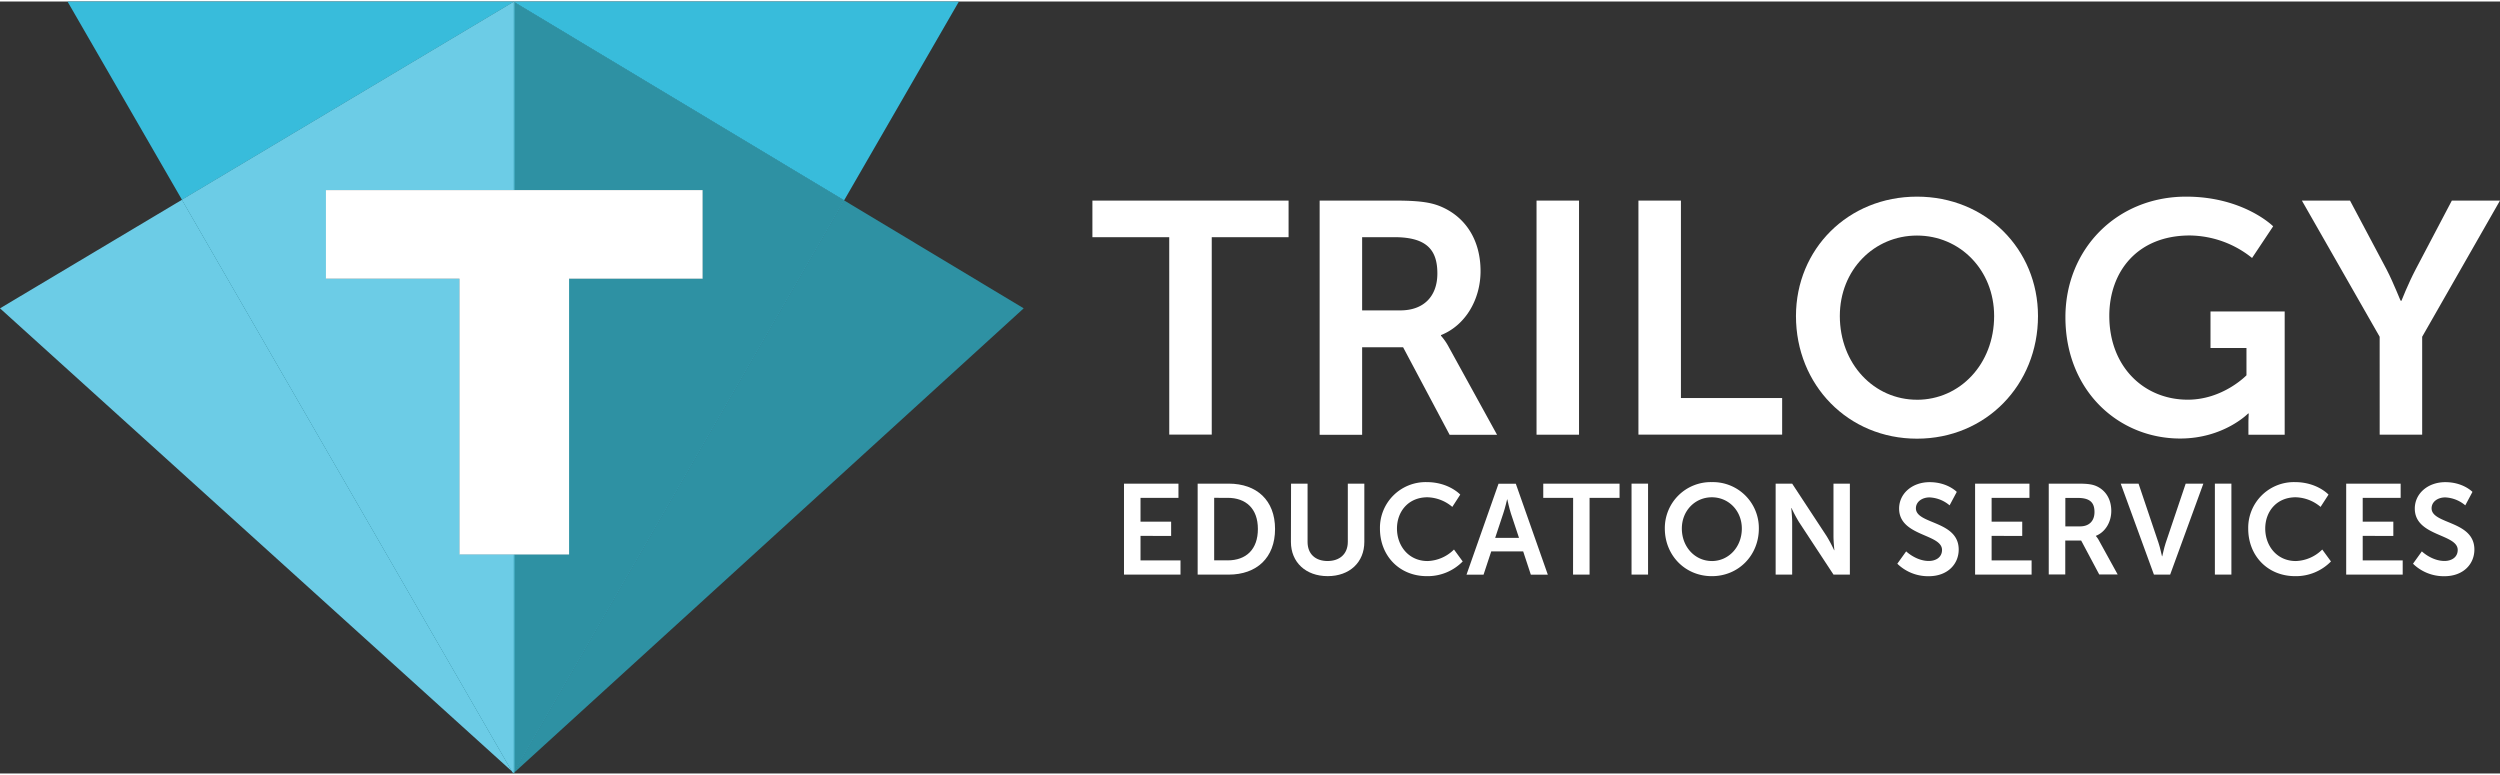 <svg xmlns="http://www.w3.org/2000/svg" width="300" height="93" viewBox="0 0 1000.27 308.87"><rect x="0" y="0" width="1000.27" height="308.87" fill="#333333" stroke="none"/><defs><style>.cls-1{isolation:isolate;}.cls-2{fill:#38bcdb;}.cls-2,.cls-3,.cls-4{mix-blend-mode:overlay;}.cls-3{fill:#2e91a3;}.cls-4{fill:#6ccce6;}.cls-5{fill:#fff;}.cls-6{fill:#fff;}</style></defs><title>logo_trilogy_wht_txt</title><g class="cls-1"><g id="Layer_2" data-name="Layer 2"><g id="Layer_1-2" data-name="Layer 1"><polygon class="cls-2" points="337.73 79.57 383.67 0 205.76 0 205.76 0.26 337.73 79.57"/><polygon class="cls-2" points="205.76 0 205.34 0 205.55 0.13 205.76 0"/><polygon class="cls-2" points="205.34 0 27.01 0 72.81 79.32 205.34 0.25 205.34 0"/><polygon class="cls-2" points="204.88 308.07 205.34 308.87 205.34 308.49 204.88 308.07"/><polygon class="cls-3" points="205.34 308.87 205.55 308.68 205.49 308.62 205.34 308.87"/><polygon class="cls-3" points="205.76 308.49 409.59 122.76 337.73 79.57 205.76 308.14 205.76 308.49"/><polygon class="cls-2" points="205.76 75.45 281.12 75.45 281.12 110.9 227.69 110.9 227.69 221.25 205.76 221.25 205.76 308.14 337.73 79.57 205.76 0.26 205.76 75.45"/><polygon class="cls-3" points="205.76 75.45 281.12 75.45 281.12 110.9 227.69 110.9 227.69 221.25 205.76 221.25 205.76 308.14 337.73 79.57 205.76 0.26 205.76 75.45"/><polygon class="cls-2" points="205.34 308.49 205.34 308.87 205.49 308.62 205.34 308.49"/><polygon class="cls-3" points="205.34 308.49 205.34 308.87 205.49 308.62 205.34 308.49"/><polygon class="cls-2" points="205.55 0.13 205.34 0 205.34 0.25 205.55 0.13"/><polygon class="cls-3" points="205.55 0.13 205.34 0 205.34 0.25 205.55 0.13"/><polygon class="cls-4" points="205.76 308.49 205.55 308.68 205.76 308.87 205.76 308.49"/><polygon class="cls-4" points="0 122.76 204.88 308.07 72.81 79.32 0 122.76"/><polygon class="cls-2" points="205.34 221.25 183.82 221.25 183.82 110.9 130.39 110.9 130.39 75.45 205.34 75.45 205.34 0.25 72.81 79.32 204.88 308.07 205.34 308.49 205.34 221.25"/><polygon class="cls-4" points="205.34 221.25 183.82 221.25 183.82 110.9 130.39 110.9 130.39 75.45 205.34 75.45 205.34 0.25 72.81 79.32 204.88 308.07 205.34 308.49 205.34 221.25"/><polygon class="cls-2" points="205.76 0.26 205.76 0 205.55 0.13 205.76 0.26"/><polygon class="cls-4" points="205.76 0.26 205.76 0 205.55 0.13 205.76 0.26"/><polygon class="cls-3" points="205.76 308.14 205.49 308.62 205.55 308.68 205.76 308.49 205.76 308.14"/><polygon class="cls-4" points="205.76 308.14 205.49 308.62 205.55 308.68 205.76 308.49 205.76 308.14"/><polygon class="cls-2" points="205.34 221.25 205.34 308.49 205.49 308.62 205.76 308.14 205.76 221.25 205.34 221.25"/><polygon class="cls-3" points="205.34 221.25 205.34 308.49 205.49 308.62 205.76 308.14 205.76 221.25 205.34 221.25"/><polygon class="cls-4" points="205.34 221.25 205.34 308.49 205.49 308.62 205.76 308.14 205.76 221.25 205.34 221.25"/><polygon class="cls-2" points="205.76 0.26 205.55 0.13 205.34 0.25 205.34 75.45 205.76 75.45 205.76 0.26"/><polygon class="cls-3" points="205.76 0.26 205.55 0.13 205.34 0.25 205.34 75.45 205.76 75.45 205.76 0.26"/><polygon class="cls-4" points="205.76 0.26 205.55 0.13 205.34 0.25 205.34 75.45 205.76 75.45 205.76 0.26"/><polygon class="cls-5" points="227.69 221.25 227.69 110.9 281.12 110.9 281.12 75.45 205.76 75.45 205.34 75.45 130.39 75.45 130.39 110.9 183.82 110.9 183.82 221.25 205.34 221.25 205.76 221.25 227.69 221.25"/><path class="cls-6" d="M467.82,94.29H437.08V79.65h78.49V94.29H484.83v79h-17Z"/><path class="cls-6" d="M528,79.65h30.21c10.16,0,14.77.79,18.87,2.64,9.37,4.22,15.3,13.19,15.3,25.59,0,11.21-5.94,21.64-15.83,25.59v.26a22.93,22.93,0,0,1,3.17,4.62l19.26,35H580l-18.6-35H545v35H528Zm32.32,43.93c9.1,0,14.78-5.41,14.78-14.78,0-9-3.83-14.51-17.15-14.51H545v29.29Z"/><path class="cls-6" d="M614.78,79.65h17v93.67h-17Z"/><path class="cls-6" d="M655.55,79.65h17v79h40.5v14.64H655.55Z"/><path class="cls-6" d="M767,78.07c27.57,0,48.42,21,48.42,47.76,0,27.57-20.84,49.08-48.42,49.08s-48.42-21.5-48.42-49.08C718.61,99,739.45,78.07,767,78.07Zm0,81.27c17.15,0,30.87-14.25,30.87-33.51,0-18.47-13.72-32.19-30.87-32.19s-30.87,13.72-30.87,32.19C736.15,145.08,749.87,159.33,767,159.33Z"/><path class="cls-6" d="M874.68,78.07c23,0,34.83,11.87,34.83,11.87l-8.44,12.67a40.36,40.36,0,0,0-24.93-9c-21,0-32.19,14.51-32.19,32.19,0,20.32,13.85,33.51,31.4,33.51,14.12,0,23.48-9.76,23.48-9.76V138.62H884.44V124h29.68v49.34H899.61v-4.49c0-2,.13-4,.13-4h-.26s-9.76,10-27.18,10c-24.67,0-45.91-19.13-45.91-48.55C826.39,99.17,846.84,78.07,874.68,78.07Z"/><path class="cls-6" d="M952.12,134.13,921,79.65h19.26l14.64,27.57c3,5.8,5.54,12.66,5.67,12.53h.26s2.64-6.73,5.67-12.53L981,79.65h19.26l-31.13,54.48v39.18h-17Z"/><path class="cls-6" d="M449.72,192.9h21.79v5.69H456.33v9.53h12.25v5.69H456.33v9.79h16v5.69H449.72Z"/><path class="cls-6" d="M479.19,192.9H491.6c11.23,0,18.56,6.66,18.56,18.15s-7.33,18.25-18.56,18.25H479.19Zm12,30.7c7.38,0,12.1-4.36,12.1-12.56s-4.82-12.46-12.1-12.46H485.8v25Z"/><path class="cls-6" d="M516.56,192.9h6.61v23.32c0,4.87,3.18,7.64,8,7.64s8.1-2.77,8.1-7.69V192.9h6.61v23.32c0,8.15-5.9,13.69-14.66,13.69s-14.71-5.54-14.71-13.69Z"/><path class="cls-6" d="M570.83,192.29c8.87,0,13.43,5,13.43,5l-3.18,4.92a16,16,0,0,0-9.94-3.85c-7.69,0-12.2,5.74-12.2,12.51,0,6.92,4.66,13,12.25,13a15.68,15.68,0,0,0,10.56-4.61l3.49,4.77a19.59,19.59,0,0,1-14.3,5.89c-11.12,0-18.81-8.25-18.81-19A18.29,18.29,0,0,1,570.83,192.29Z"/><path class="cls-6" d="M609.43,220H596.66l-3.08,9.33h-6.82l12.81-36.39h6.92l12.81,36.39H612.5ZM603,199.21s-.82,3.59-1.54,5.64l-3.23,9.74h9.53l-3.23-9.74c-.67-2.05-1.44-5.64-1.44-5.64Z"/><path class="cls-6" d="M629.42,198.59H617.47V192.9H648v5.69H636v30.7h-6.61Z"/><path class="cls-6" d="M652.79,192.9h6.61v36.39h-6.61Z"/><path class="cls-6" d="M684.92,192.29a18.39,18.39,0,0,1,18.81,18.56c0,10.71-8.1,19.07-18.81,19.07s-18.81-8.35-18.81-19.07A18.39,18.39,0,0,1,684.92,192.29Zm0,31.58c6.66,0,12-5.54,12-13,0-7.18-5.33-12.51-12-12.51s-12,5.33-12,12.51C672.93,218.32,678.26,223.86,684.92,223.86Z"/><path class="cls-6" d="M710.45,192.9h6.61l13.79,21a55.27,55.27,0,0,1,3,5.64h.1s-.36-3.48-.36-5.64v-21h6.56v36.39h-6.56l-13.79-21a55.06,55.06,0,0,1-3-5.64h-.1s.36,3.49.36,5.64v21h-6.61Z"/><path class="cls-6" d="M762.67,220s3.95,3.84,9.07,3.84c2.77,0,5.28-1.44,5.28-4.41,0-6.51-17.17-5.38-17.17-16.56,0-6,5.23-10.56,12.2-10.56,7.18,0,10.87,3.9,10.87,3.9l-2.87,5.38a13.29,13.29,0,0,0-8-3.18c-3.08,0-5.48,1.79-5.48,4.36,0,6.46,17.12,4.87,17.12,16.51,0,5.79-4.41,10.66-12,10.66a17.62,17.62,0,0,1-12.56-5Z"/><path class="cls-6" d="M790.25,192.9H812v5.69H796.86v9.53h12.25v5.69H796.86v9.79h16v5.69H790.25Z"/><path class="cls-6" d="M819.72,192.9h11.74c3.95,0,5.74.31,7.33,1,3.64,1.64,5.95,5.13,5.95,9.94,0,4.36-2.31,8.41-6.15,9.94v.1a8.94,8.94,0,0,1,1.23,1.79l7.48,13.58h-7.38l-7.23-13.58h-6.36v13.58h-6.61ZM832.28,210c3.54,0,5.74-2.1,5.74-5.74,0-3.48-1.49-5.64-6.66-5.64h-5V210Z"/><path class="cls-6" d="M848.52,192.9h7.13l8,23.73c.72,2.1,1.33,5.33,1.38,5.33h.1c.05,0,.67-3.23,1.38-5.33l8-23.73h7.07l-13.28,36.39H861.8Z"/><path class="cls-6" d="M886.19,192.9h6.61v36.39h-6.61Z"/><path class="cls-6" d="M918.23,192.29c8.87,0,13.43,5,13.43,5l-3.18,4.92a16,16,0,0,0-9.94-3.85c-7.69,0-12.2,5.74-12.2,12.51,0,6.92,4.66,13,12.25,13a15.68,15.68,0,0,0,10.56-4.61l3.49,4.77a19.59,19.59,0,0,1-14.3,5.89c-11.12,0-18.81-8.25-18.81-19A18.29,18.29,0,0,1,918.23,192.29Z"/><path class="cls-6" d="M938.73,192.9h21.79v5.69H945.34v9.53h12.25v5.69H945.34v9.79h16v5.69H938.73Z"/><path class="cls-6" d="M969,220s3.95,3.84,9.07,3.84c2.77,0,5.28-1.44,5.28-4.41,0-6.51-17.17-5.38-17.17-16.56,0-6,5.23-10.56,12.2-10.56,7.18,0,10.87,3.9,10.87,3.9l-2.87,5.38a13.29,13.29,0,0,0-8-3.18c-3.08,0-5.48,1.79-5.48,4.36,0,6.46,17.12,4.87,17.12,16.51,0,5.79-4.41,10.66-12,10.66a17.62,17.62,0,0,1-12.56-5Z"/></g></g></g></svg>